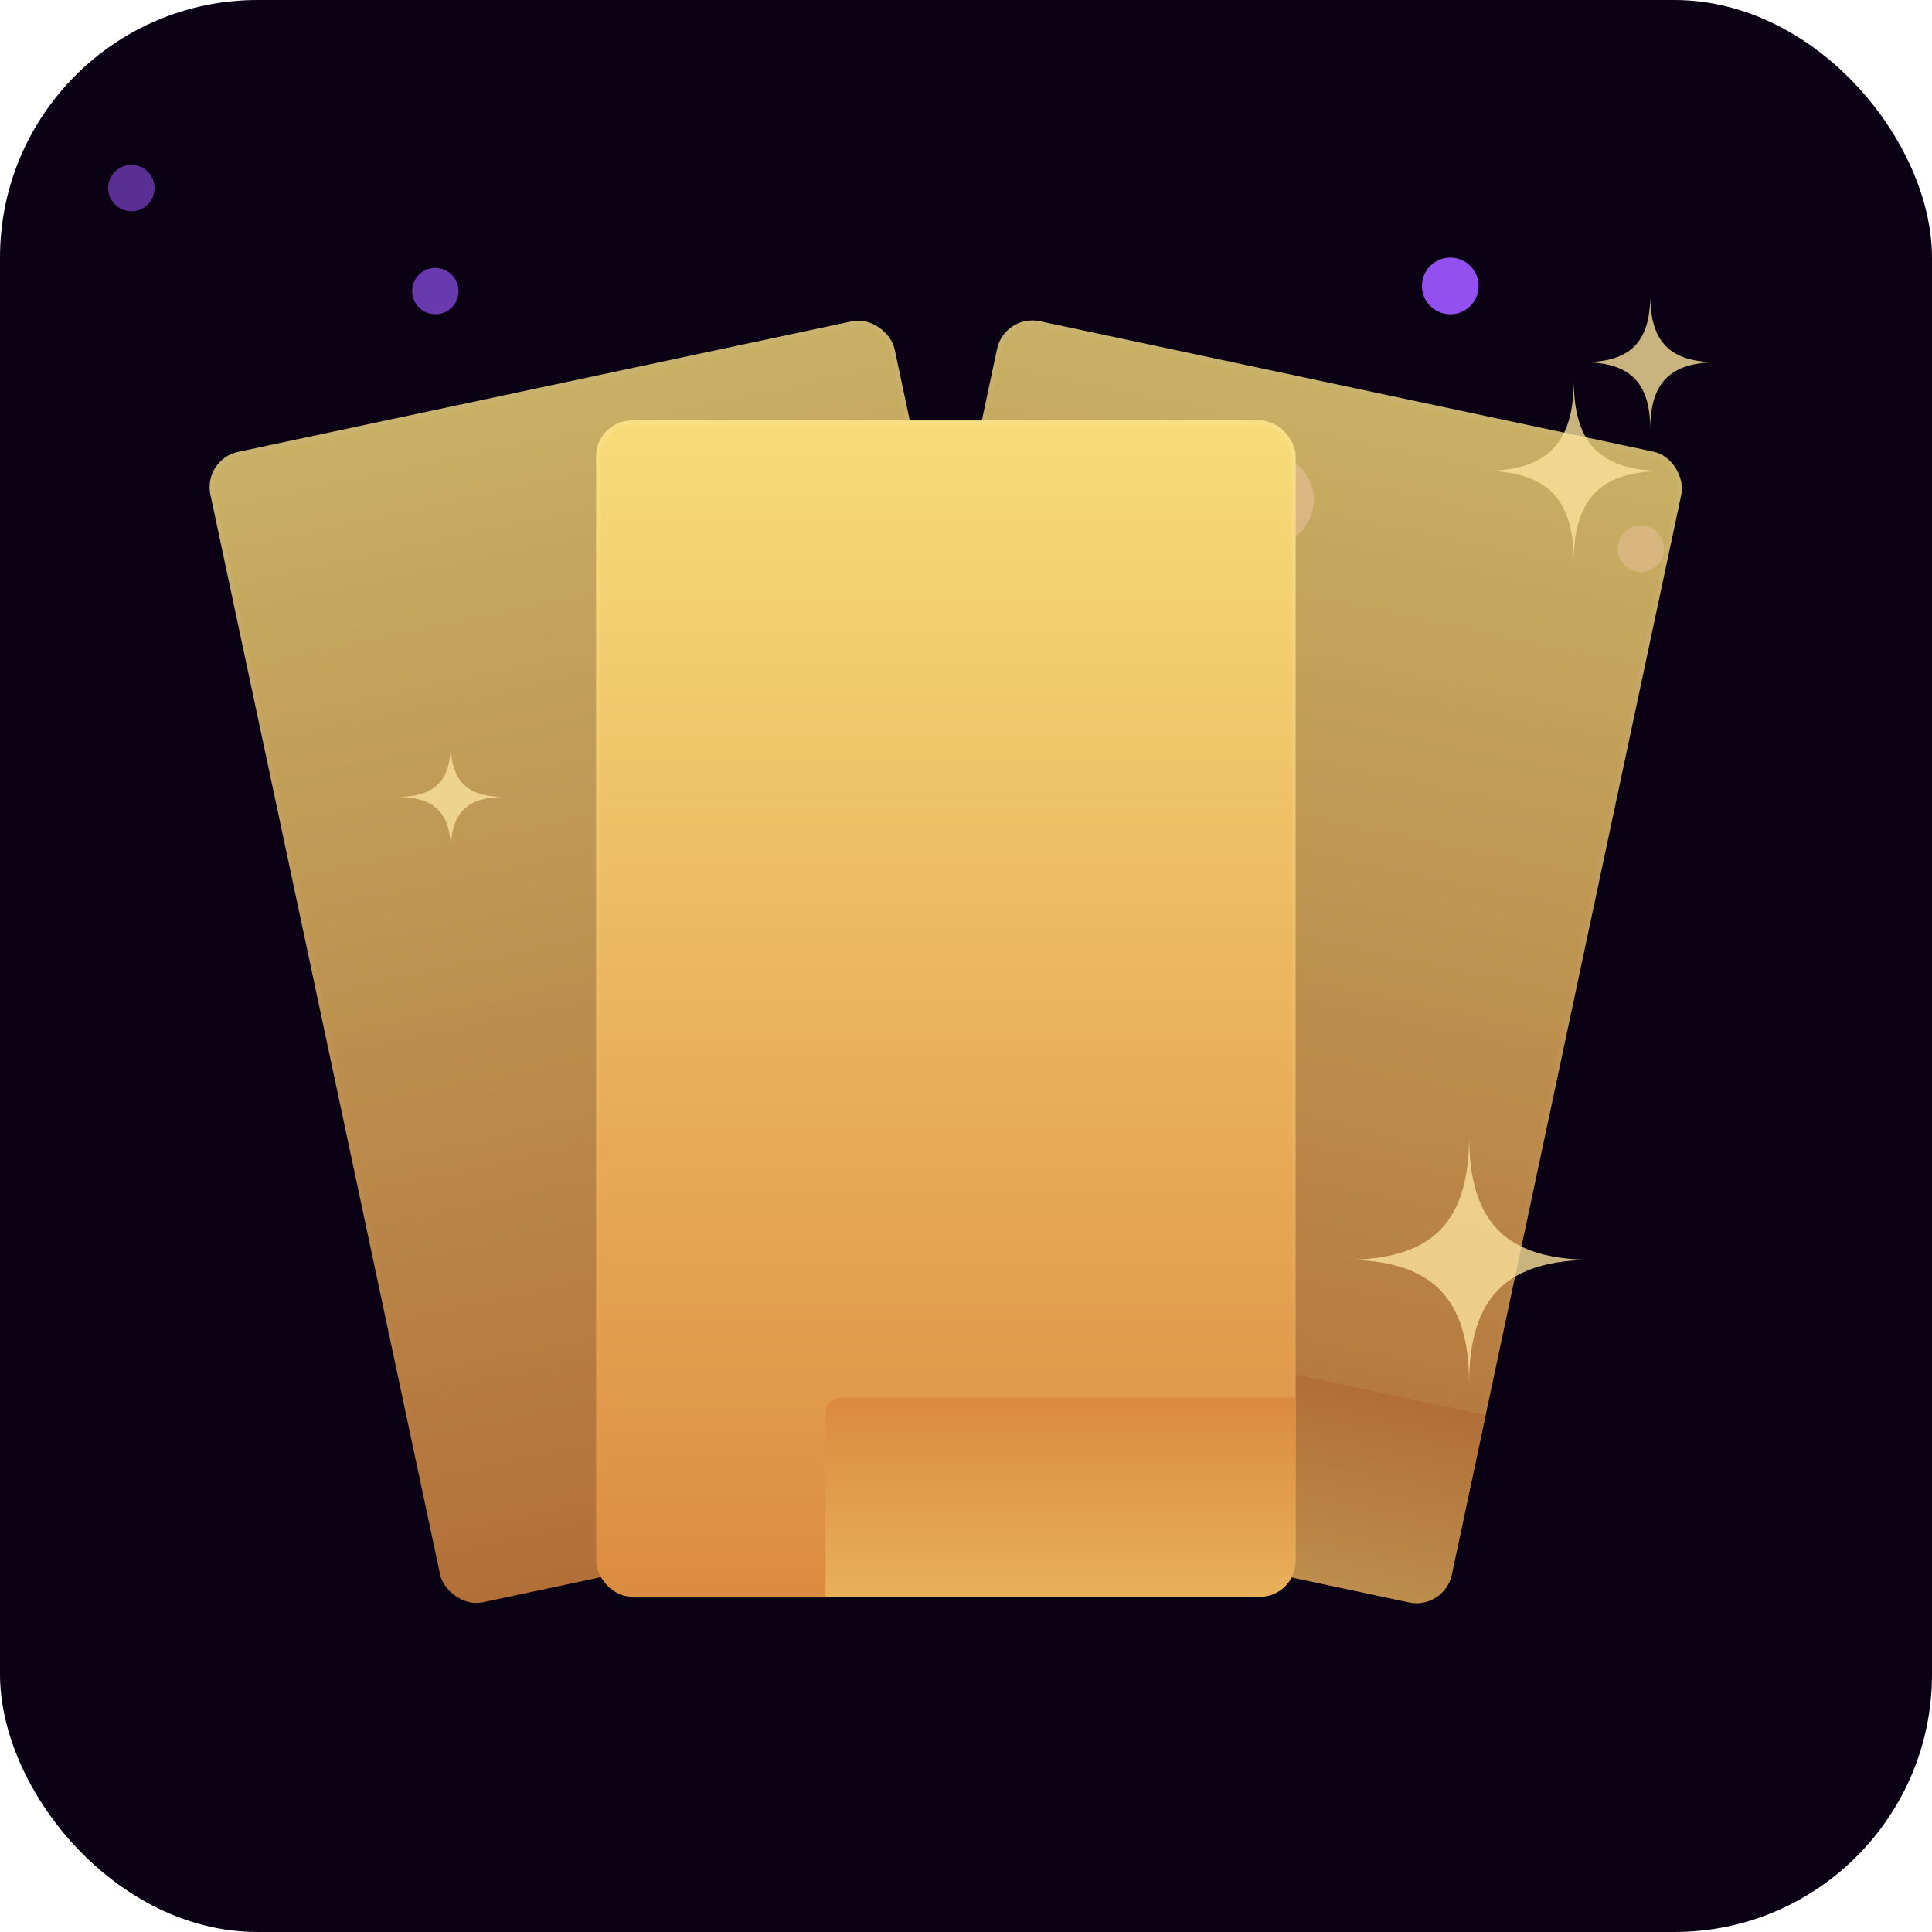 <svg width="60" height="60" viewBox="0 0 60 60" fill="none" xmlns="http://www.w3.org/2000/svg">
<g clip-path="url(#clip0_1009_1504)">
<rect width="60" height="60" fill="#0A0114"/>
<g filter="url(#filter0_f_1009_1504)">
<circle cx="39.36" cy="15.52" r="1.44" fill="#9251EF" fill-opacity="0.8"/>
</g>
<g filter="url(#filter1_f_1009_1504)">
<circle cx="45.04" cy="8.88" r="0.88" fill="#9251EF"/>
</g>
<g opacity="0.7" filter="url(#filter2_f_1009_1504)">
<circle cx="13.52" cy="9.04" r="0.72" fill="#9251EF"/>
</g>
<g opacity="0.7" filter="url(#filter3_f_1009_1504)">
<circle cx="50.96" cy="17.04" r="0.72" fill="#9251EF"/>
</g>
<g opacity="0.58" filter="url(#filter4_f_1009_1504)">
<circle cx="4.08" cy="5.84" r="0.72" fill="#9251EF"/>
</g>
<g opacity="0.8">
<g clip-path="url(#clip1_1009_1504)">
<rect x="31.197" y="9.744" width="21.726" height="36.745" rx="1.118" transform="rotate(12 31.197 9.744)" fill="url(#paint0_linear_1009_1504)"/>
<rect x="31.251" y="9.827" width="21.586" height="36.605" rx="1.048" transform="rotate(12 31.251 9.827)" stroke="url(#paint1_linear_1009_1504)" stroke-opacity="0.1" stroke-width="0.14"/>
<rect x="31.857" y="40.91" width="18.861" height="10.339" rx="0.489" transform="rotate(12 31.857 40.91)" fill="url(#paint2_linear_1009_1504)"/>
</g>
</g>
<g opacity="0.8">
<g clip-path="url(#clip2_1009_1504)">
<rect width="21.726" height="36.745" rx="1.118" transform="matrix(0.978 -0.208 0.208 0.978 6.302 14.266)" fill="url(#paint3_linear_1009_1504)"/>
<rect x="0.083" y="0.054" width="21.586" height="36.605" rx="1.048" transform="matrix(0.978 -0.208 0.208 0.978 6.293 14.284)" stroke="url(#paint4_linear_1009_1504)" stroke-opacity="0.1" stroke-width="0.14"/>
<circle cx="6.217" cy="6.217" r="6.217" transform="matrix(0.978 -0.208 0.208 0.978 24.973 41.32)" fill="url(#paint5_linear_1009_1504)"/>
</g>
</g>
<g clip-path="url(#clip3_1009_1504)">
<rect x="18.512" y="13.057" width="21.726" height="36.745" rx="1.118" fill="url(#paint6_linear_1009_1504)"/>
<rect x="18.582" y="13.127" width="21.586" height="36.605" rx="1.048" stroke="url(#paint7_linear_1009_1504)" stroke-opacity="0.1" stroke-width="0.14"/>
<rect x="25.637" y="43.404" width="18.861" height="10.339" rx="0.489" fill="url(#paint8_linear_1009_1504)"/>
</g>
<g filter="url(#filter5_f_1009_1504)">
<path d="M41.77 39.125C44.455 39.125 45.625 37.996 45.625 35.271C45.625 37.996 46.786 39.125 49.479 39.125C46.786 39.125 45.625 40.287 45.625 42.979C45.625 40.287 44.455 39.125 41.77 39.125Z" fill="#F8E19B" fill-opacity="0.8"/>
</g>
<g clip-path="url(#clip4_1009_1504)" filter="url(#filter6_f_1009_1504)">
<path d="M46.062 14.625C48.021 14.625 48.875 13.801 48.875 11.812C48.875 13.801 49.723 14.625 51.688 14.625C49.723 14.625 48.875 15.473 48.875 17.438C48.875 15.473 48.021 14.625 46.062 14.625Z" fill="#F8E19B" fill-opacity="0.8"/>
</g>
<g clip-path="url(#clip5_1009_1504)" filter="url(#filter7_f_1009_1504)">
<path d="M49.167 11.25C50.618 11.25 51.25 10.639 51.25 9.166C51.25 10.639 51.878 11.25 53.334 11.25C51.878 11.25 51.25 11.878 51.25 13.333C51.25 11.878 50.618 11.25 49.167 11.25Z" fill="#F8E19B" fill-opacity="0.8"/>
</g>
<g clip-path="url(#clip6_1009_1504)" filter="url(#filter8_f_1009_1504)">
<path d="M12.334 24.75C13.494 24.75 14 24.262 14 23.083C14 24.262 14.503 24.75 15.667 24.75C14.503 24.75 14 25.252 14 26.417C14 25.252 13.494 24.75 12.334 24.75Z" fill="#F8E19B" fill-opacity="0.8"/>
</g>
</g>
<defs>
<filter id="filter0_f_1009_1504" x="36.112" y="12.272" width="6.496" height="6.496" filterUnits="userSpaceOnUse" color-interpolation-filters="sRGB">
<feFlood flood-opacity="0" result="BackgroundImageFix"/>
<feBlend mode="normal" in="SourceGraphic" in2="BackgroundImageFix" result="shape"/>
<feGaussianBlur stdDeviation="0.904" result="effect1_foregroundBlur_1009_1504"/>
</filter>
<filter id="filter1_f_1009_1504" x="43.216" y="7.056" width="3.648" height="3.648" filterUnits="userSpaceOnUse" color-interpolation-filters="sRGB">
<feFlood flood-opacity="0" result="BackgroundImageFix"/>
<feBlend mode="normal" in="SourceGraphic" in2="BackgroundImageFix" result="shape"/>
<feGaussianBlur stdDeviation="0.472" result="effect1_foregroundBlur_1009_1504"/>
</filter>
<filter id="filter2_f_1009_1504" x="11.856" y="7.376" width="3.328" height="3.328" filterUnits="userSpaceOnUse" color-interpolation-filters="sRGB">
<feFlood flood-opacity="0" result="BackgroundImageFix"/>
<feBlend mode="normal" in="SourceGraphic" in2="BackgroundImageFix" result="shape"/>
<feGaussianBlur stdDeviation="0.472" result="effect1_foregroundBlur_1009_1504"/>
</filter>
<filter id="filter3_f_1009_1504" x="49.296" y="15.376" width="3.328" height="3.328" filterUnits="userSpaceOnUse" color-interpolation-filters="sRGB">
<feFlood flood-opacity="0" result="BackgroundImageFix"/>
<feBlend mode="normal" in="SourceGraphic" in2="BackgroundImageFix" result="shape"/>
<feGaussianBlur stdDeviation="0.472" result="effect1_foregroundBlur_1009_1504"/>
</filter>
<filter id="filter4_f_1009_1504" x="2.56" y="4.32" width="3.04" height="3.04" filterUnits="userSpaceOnUse" color-interpolation-filters="sRGB">
<feFlood flood-opacity="0" result="BackgroundImageFix"/>
<feBlend mode="normal" in="SourceGraphic" in2="BackgroundImageFix" result="shape"/>
<feGaussianBlur stdDeviation="0.4" result="effect1_foregroundBlur_1009_1504"/>
</filter>
<filter id="filter5_f_1009_1504" x="40.675" y="34.175" width="9.9" height="9.9" filterUnits="userSpaceOnUse" color-interpolation-filters="sRGB">
<feFlood flood-opacity="0" result="BackgroundImageFix"/>
<feBlend mode="normal" in="SourceGraphic" in2="BackgroundImageFix" result="shape"/>
<feGaussianBlur stdDeviation="0.163" result="effect1_foregroundBlur_1009_1504"/>
</filter>
<filter id="filter6_f_1009_1504" x="45.175" y="10.925" width="7.4" height="7.4" filterUnits="userSpaceOnUse" color-interpolation-filters="sRGB">
<feFlood flood-opacity="0" result="BackgroundImageFix"/>
<feBlend mode="normal" in="SourceGraphic" in2="BackgroundImageFix" result="shape"/>
<feGaussianBlur stdDeviation="0.163" result="effect1_foregroundBlur_1009_1504"/>
</filter>
<filter id="filter7_f_1009_1504" x="48.425" y="8.425" width="5.65" height="5.65" filterUnits="userSpaceOnUse" color-interpolation-filters="sRGB">
<feFlood flood-opacity="0" result="BackgroundImageFix"/>
<feBlend mode="normal" in="SourceGraphic" in2="BackgroundImageFix" result="shape"/>
<feGaussianBlur stdDeviation="0.163" result="effect1_foregroundBlur_1009_1504"/>
</filter>
<filter id="filter8_f_1009_1504" x="11.675" y="22.425" width="4.65" height="4.65" filterUnits="userSpaceOnUse" color-interpolation-filters="sRGB">
<feFlood flood-opacity="0" result="BackgroundImageFix"/>
<feBlend mode="normal" in="SourceGraphic" in2="BackgroundImageFix" result="shape"/>
<feGaussianBlur stdDeviation="0.163" result="effect1_foregroundBlur_1009_1504"/>
</filter>
<linearGradient id="paint0_linear_1009_1504" x1="42.06" y1="9.744" x2="42.06" y2="46.489" gradientUnits="userSpaceOnUse">
<stop stop-color="#F7DC78"/>
<stop offset="1" stop-color="#DC8B41"/>
</linearGradient>
<linearGradient id="paint1_linear_1009_1504" x1="42.06" y1="9.744" x2="42.06" y2="46.489" gradientUnits="userSpaceOnUse">
<stop stop-color="white"/>
<stop offset="1" stop-color="white" stop-opacity="0"/>
</linearGradient>
<linearGradient id="paint2_linear_1009_1504" x1="41.288" y1="40.91" x2="41.288" y2="51.249" gradientUnits="userSpaceOnUse">
<stop stop-color="#DB8A3F"/>
<stop offset="1" stop-color="#F1CA6C"/>
</linearGradient>
<linearGradient id="paint3_linear_1009_1504" x1="10.863" y1="0" x2="10.863" y2="36.745" gradientUnits="userSpaceOnUse">
<stop stop-color="#F7DC78"/>
<stop offset="1" stop-color="#DC8B41"/>
</linearGradient>
<linearGradient id="paint4_linear_1009_1504" x1="10.863" y1="0" x2="10.863" y2="36.745" gradientUnits="userSpaceOnUse">
<stop stop-color="white"/>
<stop offset="1" stop-color="white" stop-opacity="0"/>
</linearGradient>
<linearGradient id="paint5_linear_1009_1504" x1="6.217" y1="0" x2="6.217" y2="12.434" gradientUnits="userSpaceOnUse">
<stop stop-color="#0274E8"/>
<stop offset="1" stop-color="#0998F2"/>
</linearGradient>
<linearGradient id="paint6_linear_1009_1504" x1="29.375" y1="13.057" x2="29.375" y2="49.801" gradientUnits="userSpaceOnUse">
<stop stop-color="#F7DC78"/>
<stop offset="1" stop-color="#DC8B41"/>
</linearGradient>
<linearGradient id="paint7_linear_1009_1504" x1="29.375" y1="13.057" x2="29.375" y2="49.801" gradientUnits="userSpaceOnUse">
<stop stop-color="white"/>
<stop offset="1" stop-color="white" stop-opacity="0"/>
</linearGradient>
<linearGradient id="paint8_linear_1009_1504" x1="35.068" y1="43.404" x2="35.068" y2="53.743" gradientUnits="userSpaceOnUse">
<stop stop-color="#DB8A3F"/>
<stop offset="1" stop-color="#F1CA6C"/>
</linearGradient>
<clipPath id="clip0_1009_1504">
<rect width="60" height="60" rx="8" fill="white"/>
</clipPath>
<clipPath id="clip1_1009_1504">
<rect x="31.249" y="9.5" width="21.726" height="36.781" rx="1.118" transform="rotate(12 31.249 9.5)" fill="white"/>
</clipPath>
<clipPath id="clip2_1009_1504">
<rect width="21.726" height="36.781" rx="1.118" transform="matrix(0.978 -0.208 0.208 0.978 6.25 14.021)" fill="white"/>
</clipPath>
<clipPath id="clip3_1009_1504">
<rect x="18.512" y="12.807" width="21.726" height="36.782" rx="1.118" fill="white"/>
</clipPath>
<clipPath id="clip4_1009_1504">
<rect width="6.75" height="6.75" fill="white" transform="translate(45.5 11.25)"/>
</clipPath>
<clipPath id="clip5_1009_1504">
<rect width="5" height="5" fill="white" transform="translate(48.75 8.75)"/>
</clipPath>
<clipPath id="clip6_1009_1504">
<rect width="4" height="4" fill="white" transform="translate(12 22.75)"/>
</clipPath>
</defs>
</svg>
